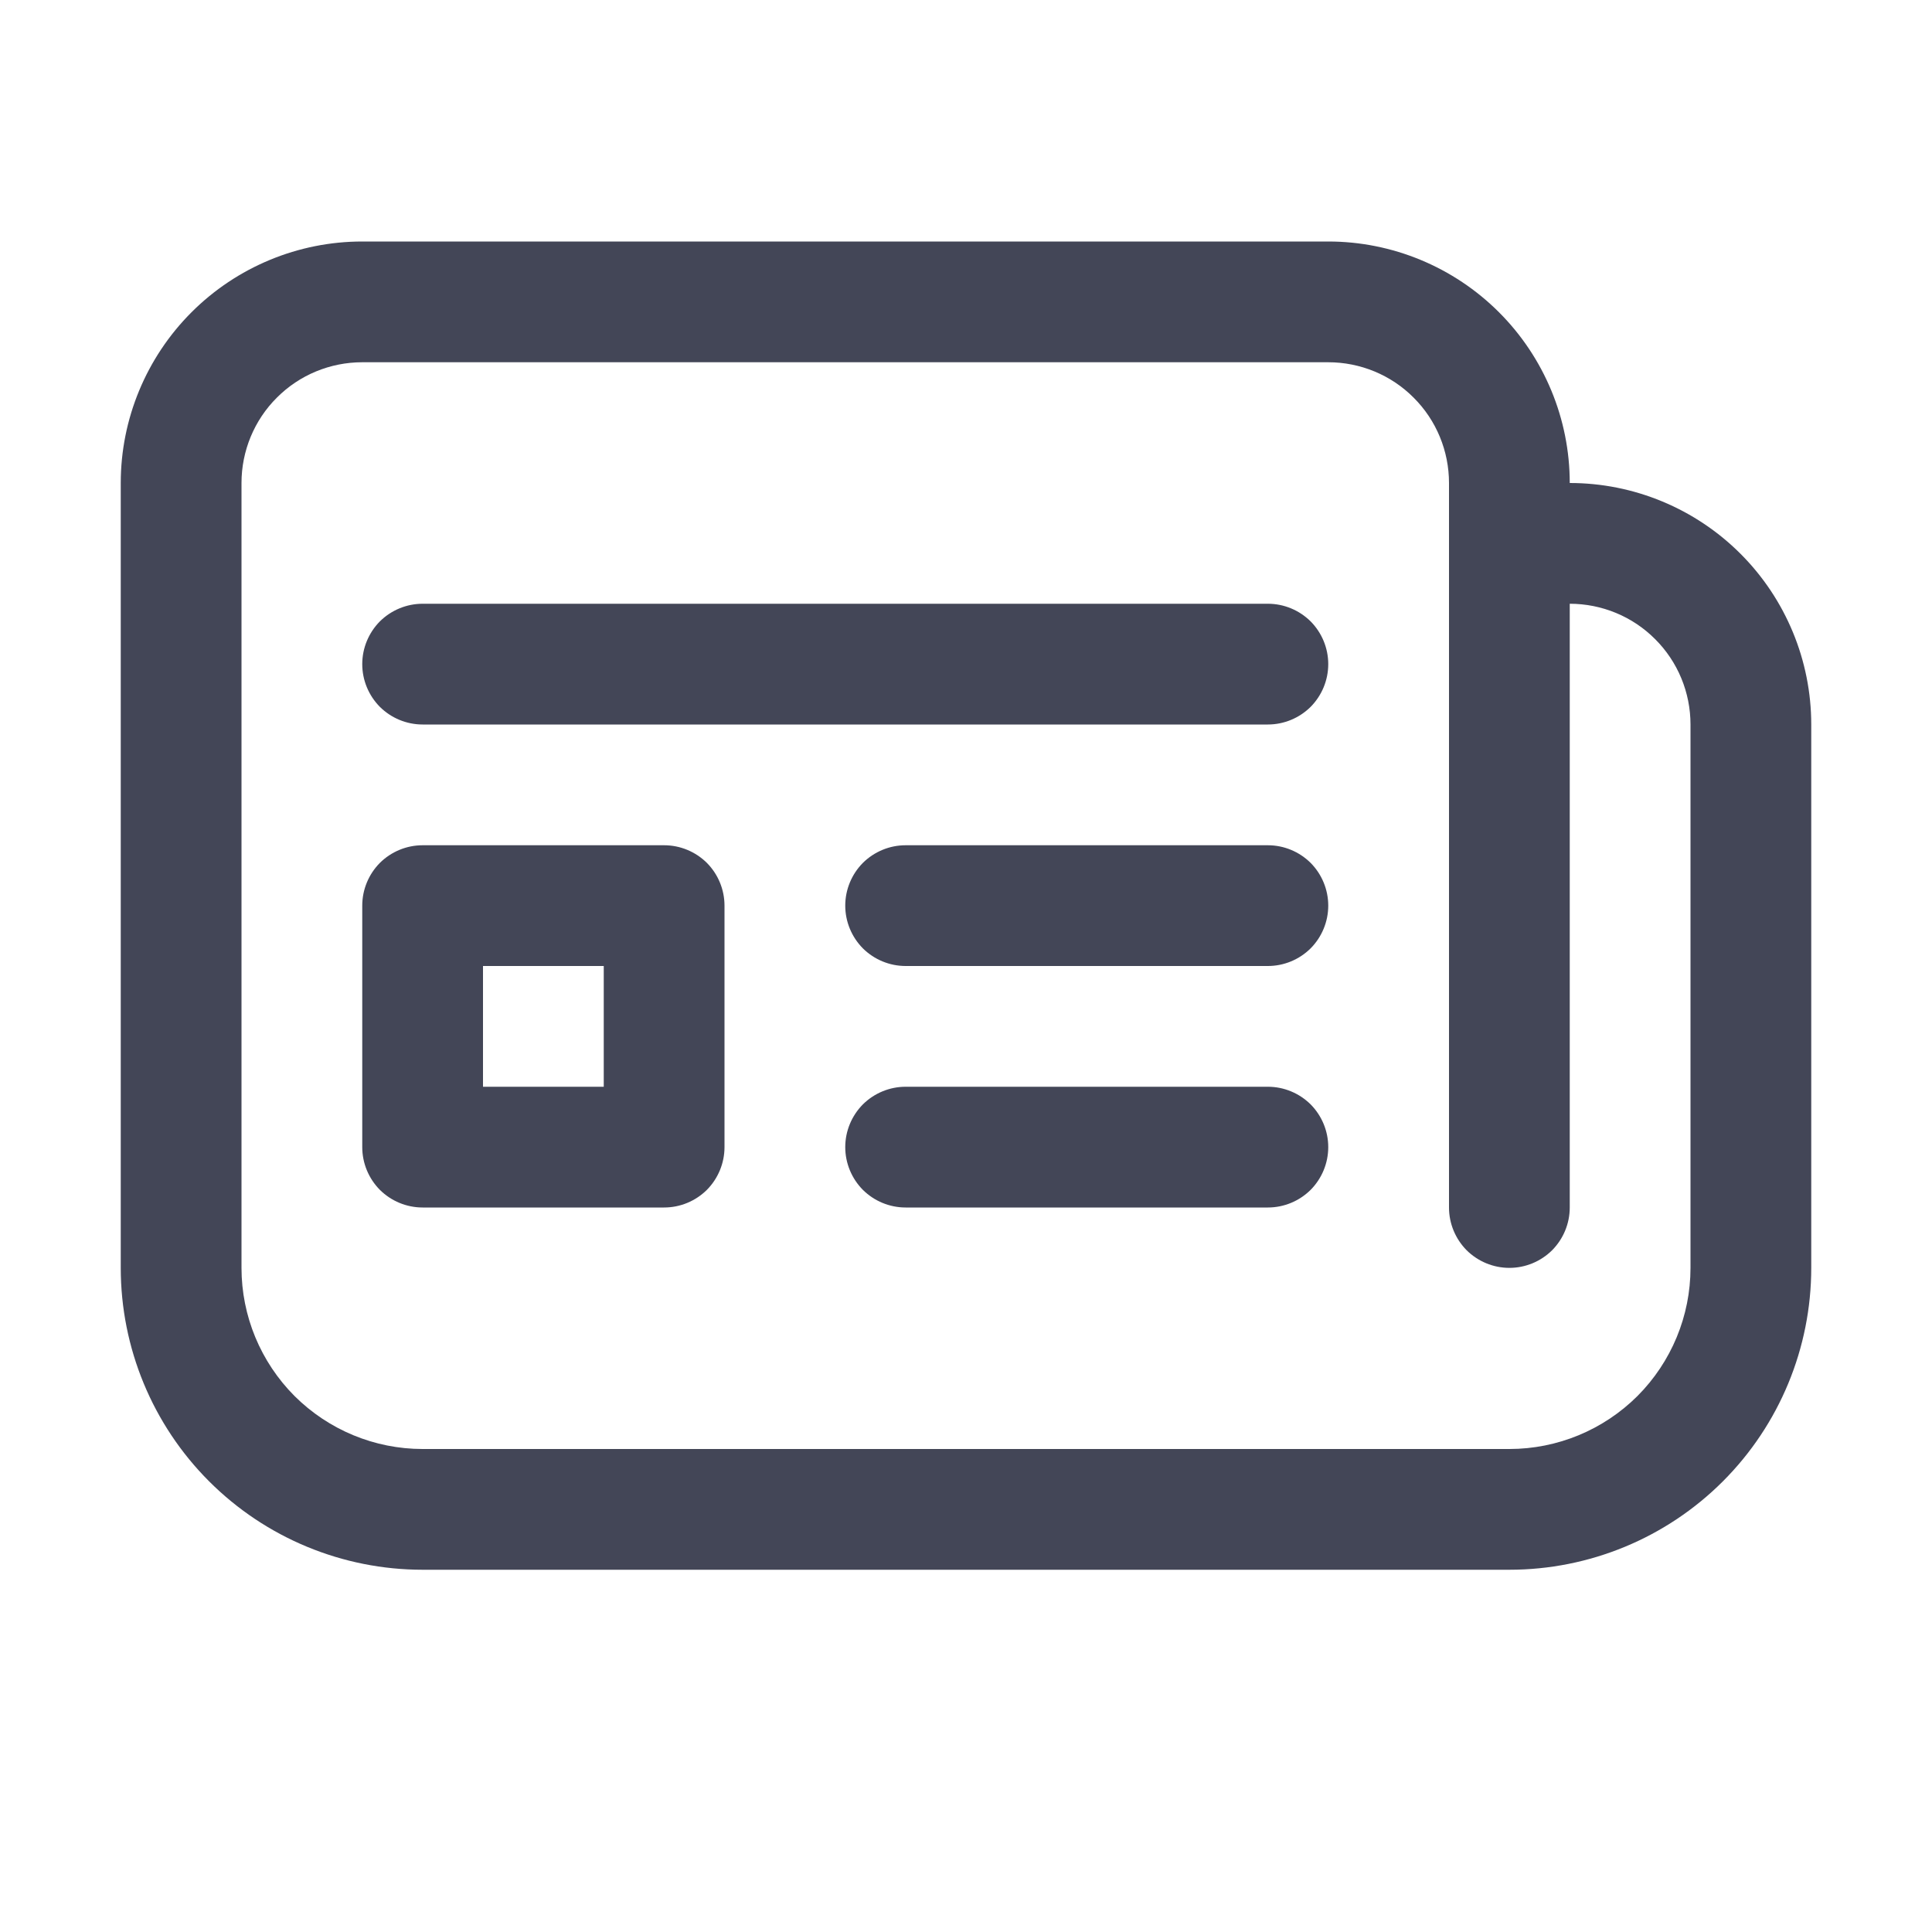 <svg width="16" height="16" viewBox="0 0 16 16" fill="none" xmlns="http://www.w3.org/2000/svg">
<path d="M3.5 5C3.367 5 3.24 5.053 3.146 5.146C3.053 5.24 3 5.367 3 5.5C3 5.633 3.053 5.76 3.146 5.854C3.24 5.947 3.367 6 3.5 6H10.5C10.633 6 10.76 5.947 10.854 5.854C10.947 5.76 11 5.633 11 5.5C11 5.367 10.947 5.24 10.854 5.146C10.76 5.053 10.633 5 10.5 5H3.5ZM3.5 7C3.367 7 3.24 7.053 3.146 7.146C3.053 7.24 3 7.367 3 7.5V9.5C3 9.633 3.053 9.76 3.146 9.854C3.24 9.947 3.367 10 3.5 10H5.5C5.633 10 5.76 9.947 5.854 9.854C5.947 9.76 6 9.633 6 9.5V7.5C6 7.367 5.947 7.24 5.854 7.146C5.76 7.053 5.633 7 5.5 7H3.5ZM4 9V8H5V9H4ZM7.5 7C7.367 7 7.24 7.053 7.146 7.146C7.053 7.24 7 7.367 7 7.5C7 7.633 7.053 7.76 7.146 7.854C7.24 7.947 7.367 8 7.5 8H10.5C10.633 8 10.76 7.947 10.854 7.854C10.947 7.76 11 7.633 11 7.5C11 7.367 10.947 7.24 10.854 7.146C10.76 7.053 10.633 7 10.5 7H7.5ZM7.5 9C7.367 9 7.24 9.053 7.146 9.146C7.053 9.24 7 9.367 7 9.5C7 9.633 7.053 9.76 7.146 9.854C7.24 9.947 7.367 10 7.5 10H10.5C10.633 10 10.76 9.947 10.854 9.854C10.947 9.76 11 9.633 11 9.5C11 9.367 10.947 9.24 10.854 9.146C10.76 9.053 10.633 9 10.5 9H7.5ZM1 4C1 3.47 1.211 2.961 1.586 2.586C1.961 2.211 2.47 2 3 2H11C11.53 2 12.039 2.211 12.414 2.586C12.789 2.961 13 3.47 13 4C13.53 4 14.039 4.211 14.414 4.586C14.789 4.961 15 5.47 15 6V10.5C15 11.163 14.737 11.799 14.268 12.268C13.799 12.737 13.163 13 12.5 13H3.5C2.837 13 2.201 12.737 1.732 12.268C1.263 11.799 1 11.163 1 10.5V4ZM12.5 10.5C12.367 10.5 12.24 10.447 12.146 10.354C12.053 10.26 12 10.133 12 10V4C12 3.735 11.895 3.48 11.707 3.293C11.52 3.105 11.265 3 11 3H3C2.735 3 2.48 3.105 2.293 3.293C2.105 3.48 2 3.735 2 4V10.5C2 10.898 2.158 11.279 2.439 11.561C2.721 11.842 3.102 12 3.5 12H12.5C12.898 12 13.279 11.842 13.561 11.561C13.842 11.279 14 10.898 14 10.5V6C14 5.735 13.895 5.48 13.707 5.293C13.52 5.105 13.265 5 13 5V10C13 10.133 12.947 10.26 12.854 10.354C12.76 10.447 12.633 10.5 12.5 10.5Z" fill="#434657"/>
</svg>
